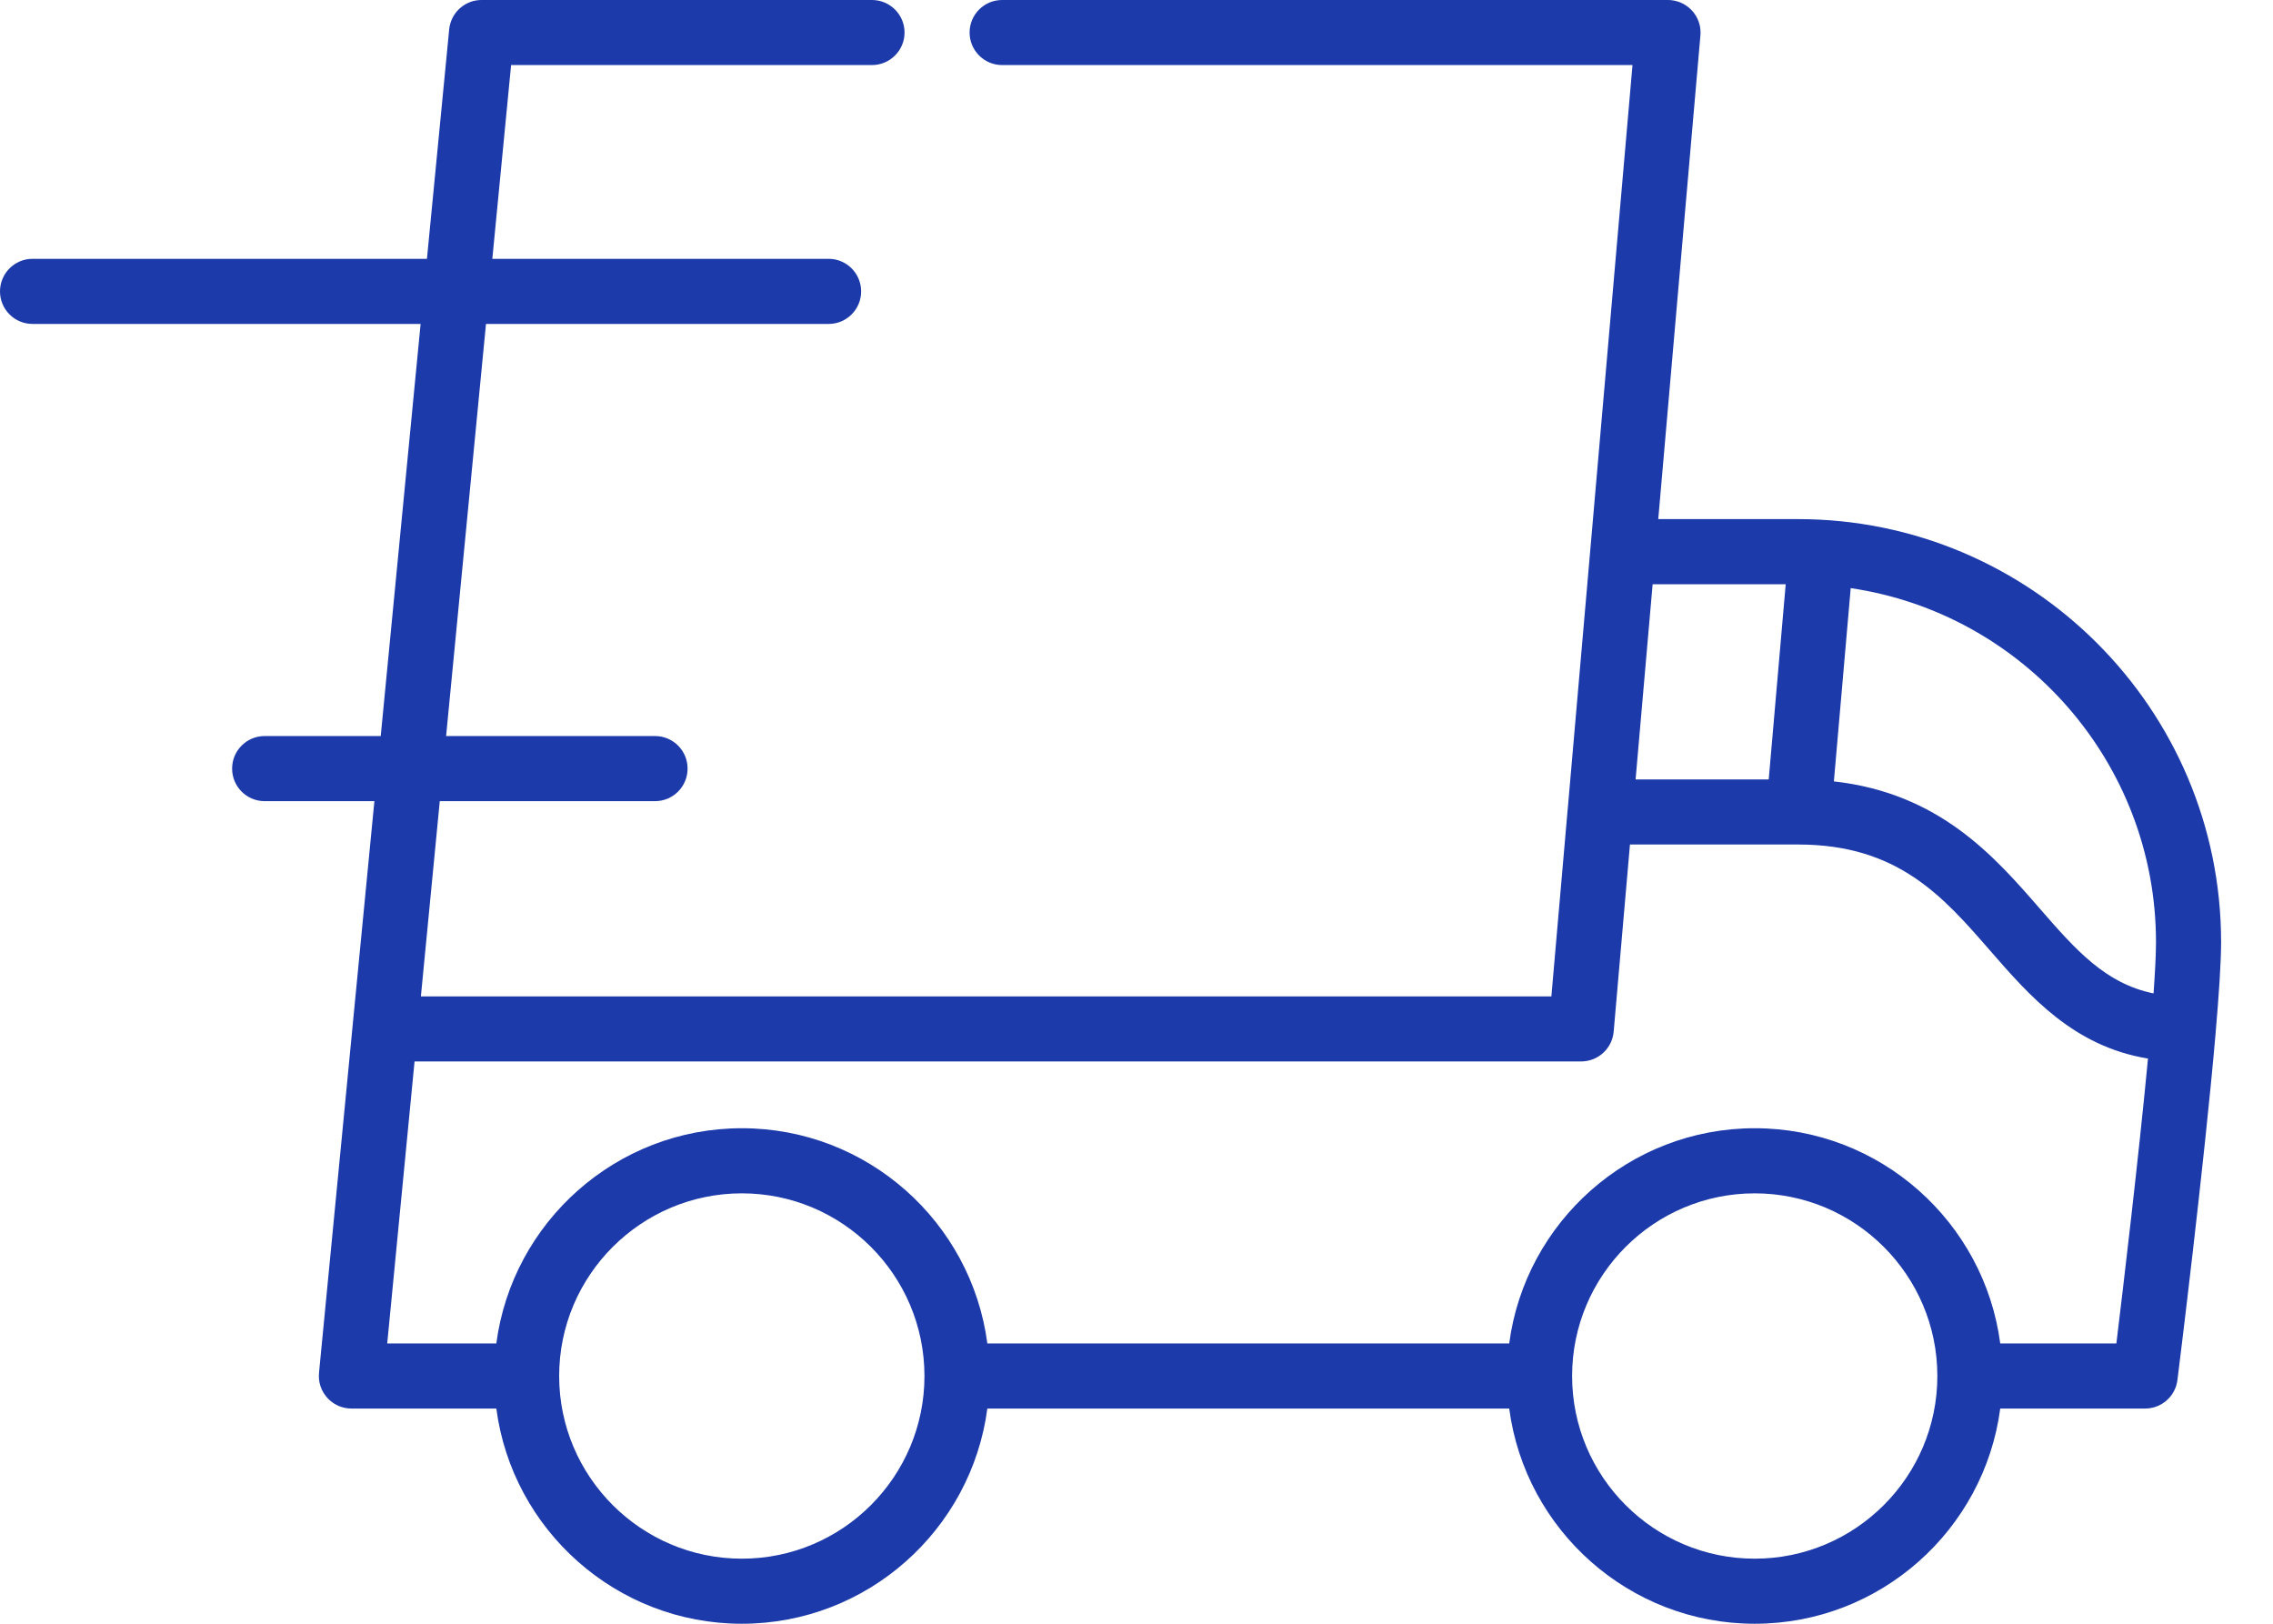 <svg width="42" height="30" viewBox="0 0 42 30" fill="none" xmlns="http://www.w3.org/2000/svg">
<path d="M33.225 9.591H30.641L31.42 0.653C31.421 0.637 31.422 0.621 31.422 0.605C31.422 0.604 31.422 0.602 31.422 0.601C31.422 0.601 31.422 0.601 31.422 0.6C31.422 0.357 31.275 0.143 31.059 0.05C31.057 0.049 31.056 0.048 31.054 0.047C31.04 0.041 31.027 0.037 31.013 0.032C31.007 0.03 31.002 0.028 30.997 0.027C30.986 0.023 30.974 0.02 30.962 0.018C30.954 0.016 30.947 0.013 30.938 0.012C30.928 0.01 30.918 0.008 30.907 0.007C30.897 0.005 30.888 0.004 30.878 0.003C30.876 0.003 30.875 0.002 30.873 0.002C30.862 0.001 30.852 0.001 30.841 0.001C30.834 0.001 30.828 0 30.82 0H30.813C30.812 0 30.812 0 30.811 0H18.517C18.185 0 17.916 0.269 17.916 0.601C17.916 0.932 18.185 1.202 18.517 1.202H30.165L28.969 14.939C28.968 14.94 28.968 14.941 28.968 14.943L28.666 18.409H7.777L8.126 14.802H12.104C12.436 14.802 12.705 14.533 12.705 14.2C12.705 13.868 12.436 13.599 12.104 13.599H8.243L8.98 5.985H15.311C15.643 5.985 15.912 5.716 15.912 5.384C15.912 5.052 15.643 4.782 15.311 4.782H9.097L9.444 1.202H16.113C16.444 1.202 16.714 0.932 16.714 0.601C16.714 0.269 16.444 0 16.113 0H8.898C8.898 0 8.898 8.01135e-05 8.897 8.01135e-05C8.615 -4.40357e-08 8.37 0.199 8.311 0.474C8.31 0.476 8.31 0.478 8.309 0.48C8.306 0.495 8.304 0.511 8.302 0.526C8.302 0.531 8.301 0.536 8.3 0.54C8.3 0.541 8.3 0.542 8.3 0.543L7.889 4.782H0.601C0.269 4.782 0 5.052 0 5.384C0 5.716 0.269 5.985 0.601 5.985H7.772L7.035 13.599H4.89C4.558 13.599 4.289 13.868 4.289 14.2C4.289 14.533 4.558 14.802 4.89 14.802H6.918L6.516 18.948C6.516 18.948 6.516 18.949 6.516 18.949L5.895 25.36C5.895 25.361 5.895 25.362 5.895 25.362L5.895 25.365C5.894 25.373 5.894 25.381 5.894 25.39C5.893 25.401 5.892 25.412 5.892 25.423C5.892 25.423 5.892 25.424 5.892 25.424C5.892 25.44 5.893 25.455 5.894 25.47C5.895 25.475 5.894 25.48 5.895 25.485C5.897 25.5 5.899 25.516 5.902 25.531C5.903 25.535 5.903 25.54 5.904 25.544C5.906 25.556 5.91 25.567 5.913 25.578C5.915 25.586 5.917 25.594 5.919 25.602C5.92 25.604 5.921 25.606 5.921 25.609C5.95 25.698 6 25.778 6.064 25.844C6.065 25.845 6.066 25.847 6.068 25.848C6.074 25.854 6.081 25.86 6.088 25.866C6.129 25.904 6.176 25.936 6.227 25.961C6.238 25.967 6.248 25.972 6.259 25.977C6.263 25.978 6.266 25.979 6.269 25.98C6.285 25.986 6.3 25.992 6.315 25.997C6.317 25.998 6.318 25.998 6.32 25.998C6.337 26.004 6.355 26.008 6.374 26.012C6.376 26.012 6.379 26.013 6.381 26.013C6.398 26.016 6.416 26.019 6.434 26.021C6.434 26.021 6.434 26.021 6.435 26.021C6.455 26.023 6.474 26.024 6.494 26.024C6.494 26.024 6.494 26.024 6.494 26.024H9.171C9.466 28.265 11.387 30 13.707 30C16.027 30 17.948 28.265 18.244 26.024H27.887C28.182 28.265 30.103 30 32.423 30C34.743 30 36.664 28.265 36.96 26.024H39.637C39.638 26.024 39.638 26.024 39.638 26.024C39.658 26.024 39.678 26.023 39.698 26.021C39.701 26.021 39.705 26.02 39.708 26.02C39.724 26.018 39.739 26.015 39.755 26.012C39.761 26.011 39.767 26.009 39.774 26.008C39.786 26.005 39.798 26.002 39.809 25.999C39.817 25.997 39.825 25.994 39.832 25.991C39.842 25.988 39.852 25.984 39.862 25.98C39.87 25.977 39.878 25.973 39.886 25.97C39.895 25.966 39.904 25.962 39.912 25.957C39.92 25.953 39.928 25.949 39.936 25.944C39.944 25.939 39.953 25.934 39.961 25.929C39.968 25.924 39.976 25.919 39.983 25.914C39.991 25.909 39.999 25.903 40.007 25.897C40.013 25.891 40.02 25.886 40.026 25.881C40.035 25.874 40.042 25.866 40.05 25.859C40.056 25.854 40.062 25.849 40.067 25.843C40.075 25.835 40.083 25.826 40.091 25.817C40.095 25.812 40.1 25.807 40.104 25.802C40.113 25.791 40.121 25.78 40.129 25.769C40.131 25.765 40.134 25.761 40.137 25.757C40.147 25.742 40.156 25.727 40.164 25.712C40.165 25.711 40.166 25.71 40.166 25.709C40.175 25.692 40.184 25.675 40.191 25.657C40.193 25.652 40.195 25.647 40.197 25.642C40.202 25.63 40.206 25.617 40.211 25.605C40.213 25.596 40.215 25.588 40.217 25.579C40.22 25.569 40.223 25.559 40.225 25.549C40.227 25.54 40.228 25.531 40.23 25.521C40.231 25.513 40.233 25.505 40.234 25.497C40.26 25.293 40.73 21.516 40.941 19.074C40.941 19.071 40.941 19.069 40.941 19.067C41.002 18.363 41.041 17.77 41.041 17.407C41.041 13.098 37.535 9.591 33.225 9.591ZM30.537 10.794H32.996L32.682 14.401H30.222L30.537 10.794ZM13.708 28.798C11.847 28.798 10.332 27.284 10.332 25.423C10.332 23.562 11.847 22.048 13.708 22.048C15.569 22.048 17.082 23.562 17.082 25.423C17.082 27.284 15.569 28.798 13.708 28.798ZM32.423 28.798C30.562 28.798 29.049 27.284 29.049 25.423C29.049 23.562 30.562 22.048 32.423 22.048C34.284 22.048 35.798 23.562 35.798 25.423C35.798 27.284 34.284 28.798 32.423 28.798ZM39.106 24.821H36.96C36.665 22.58 34.744 20.845 32.424 20.845C30.104 20.845 28.182 22.581 27.887 24.821H18.244C17.949 22.58 16.028 20.845 13.708 20.845C11.387 20.845 9.466 22.581 9.171 24.821H7.155L7.66 19.611H29.217V19.611C29.218 19.611 29.218 19.611 29.218 19.611C29.238 19.611 29.258 19.61 29.278 19.608C29.282 19.608 29.285 19.607 29.289 19.606C29.305 19.604 29.32 19.602 29.336 19.599C29.343 19.598 29.349 19.596 29.355 19.594C29.368 19.591 29.38 19.589 29.391 19.585C29.399 19.583 29.407 19.58 29.415 19.577C29.425 19.573 29.435 19.57 29.445 19.566C29.453 19.563 29.461 19.559 29.469 19.555C29.478 19.551 29.487 19.547 29.496 19.542C29.504 19.538 29.512 19.533 29.52 19.529C29.528 19.524 29.536 19.519 29.544 19.514C29.552 19.509 29.56 19.503 29.567 19.498C29.575 19.492 29.583 19.487 29.59 19.481C29.597 19.475 29.604 19.47 29.611 19.464C29.618 19.457 29.626 19.45 29.633 19.443C29.639 19.438 29.645 19.431 29.651 19.425C29.658 19.418 29.665 19.41 29.672 19.402C29.678 19.396 29.683 19.39 29.688 19.383C29.695 19.375 29.701 19.366 29.707 19.357C29.712 19.351 29.717 19.344 29.721 19.337C29.727 19.328 29.733 19.319 29.738 19.31C29.742 19.303 29.746 19.296 29.75 19.288C29.755 19.279 29.759 19.269 29.764 19.26C29.767 19.252 29.771 19.244 29.774 19.236C29.778 19.227 29.781 19.217 29.785 19.207C29.788 19.199 29.791 19.19 29.794 19.181C29.796 19.172 29.798 19.163 29.801 19.153C29.803 19.143 29.806 19.134 29.808 19.124C29.809 19.115 29.811 19.105 29.812 19.096C29.813 19.086 29.815 19.076 29.816 19.066C29.816 19.064 29.817 19.063 29.817 19.062L30.118 15.603H33.225C35.067 15.603 35.898 16.557 36.777 17.568C37.503 18.401 38.313 19.332 39.69 19.558C39.515 21.408 39.232 23.782 39.106 24.821ZM39.793 18.354C38.899 18.172 38.35 17.544 37.684 16.779C36.851 15.822 35.834 14.654 33.886 14.437L34.197 10.866C37.384 11.337 39.838 14.091 39.838 17.407C39.838 17.632 39.821 17.96 39.793 18.354Z" fill="#1C3AA9"/>
</svg>
